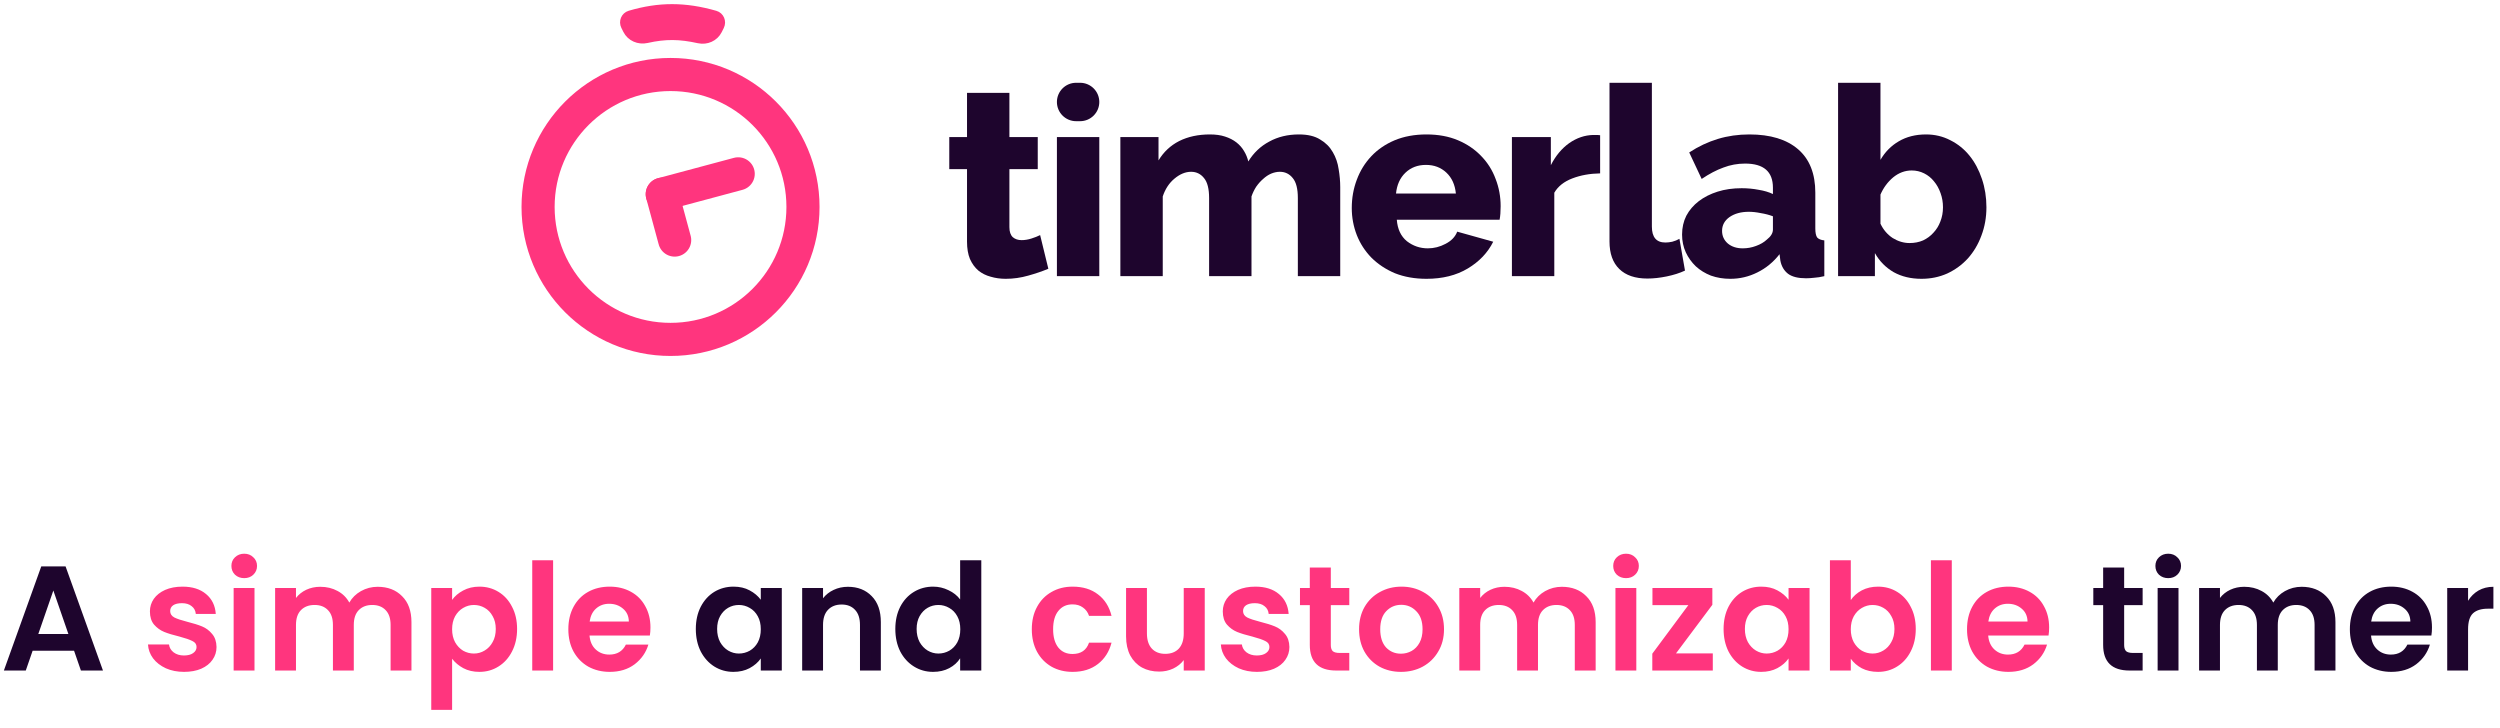 <svg width="302" height="88" viewBox="0 0 302 88" fill="none" xmlns="http://www.w3.org/2000/svg">
<path d="M80 23.459L81.5 29" stroke="#FF357E" stroke-width="4" stroke-linecap="round"/>
<path d="M80 23.459L89.176 21" stroke="#FF357E" stroke-width="4" stroke-linecap="round"/>
<circle cx="81" cy="25" r="16" stroke="#FF357E" stroke-width="4"/>
<path d="M84.406 4.731C82.128 4.228 80.394 4.193 78.12 4.704C77.174 4.917 76.184 4.499 75.751 3.632L75.509 3.149C75.239 2.609 75.505 1.953 76.084 1.781C79.626 0.733 82.759 0.744 86.398 1.788C86.983 1.956 87.257 2.618 86.984 3.162L86.735 3.661C86.308 4.515 85.339 4.937 84.406 4.731Z" fill="#FF357E" stroke="#FF357E"/>
<path d="M126.64 32.464C125.936 32.763 125.125 33.04 124.208 33.296C123.312 33.552 122.405 33.68 121.488 33.68C120.848 33.68 120.24 33.595 119.664 33.424C119.109 33.275 118.619 33.029 118.192 32.688C117.765 32.325 117.424 31.856 117.168 31.28C116.933 30.704 116.816 30.011 116.816 29.2V20.432H114.672V16.56H116.816V11.216H121.936V16.56H125.36V20.432H121.936V27.44C121.936 27.995 122.075 28.4 122.352 28.656C122.629 28.891 122.981 29.008 123.408 29.008C123.792 29.008 124.187 28.944 124.592 28.816C124.997 28.688 125.349 28.549 125.648 28.4L126.64 32.464Z" fill="#1E052D"/>
<path d="M127.675 33.36V16.56H132.795V33.36H127.675ZM129.995 14.64C128.714 14.64 127.675 13.601 127.675 12.32V12.32C127.675 11.039 128.714 10 129.995 10H130.475C131.756 10 132.795 11.039 132.795 12.32V12.32C132.795 13.601 131.756 14.64 130.475 14.64H129.995Z" fill="#1E052D"/>
<path d="M161.9 33.36H156.78V23.92C156.78 22.811 156.577 22.011 156.172 21.52C155.767 21.008 155.244 20.752 154.604 20.752C154.263 20.752 153.911 20.827 153.548 20.976C153.207 21.125 152.887 21.339 152.588 21.616C152.289 21.872 152.012 22.181 151.756 22.544C151.521 22.907 151.329 23.301 151.18 23.728V33.36H146.06V23.92C146.06 22.811 145.857 22.011 145.452 21.52C145.047 21.008 144.524 20.752 143.884 20.752C143.201 20.752 142.529 21.029 141.868 21.584C141.228 22.117 140.759 22.832 140.46 23.728V33.36H135.34V16.56H139.948V19.376C140.567 18.352 141.399 17.573 142.444 17.04C143.511 16.507 144.748 16.24 146.156 16.24C146.86 16.24 147.468 16.325 147.98 16.496C148.513 16.667 148.972 16.901 149.356 17.2C149.74 17.499 150.049 17.851 150.284 18.256C150.519 18.64 150.689 19.056 150.796 19.504C151.436 18.459 152.279 17.659 153.324 17.104C154.369 16.528 155.564 16.24 156.908 16.24C157.975 16.24 158.828 16.443 159.468 16.848C160.129 17.232 160.641 17.744 161.004 18.384C161.367 19.003 161.601 19.685 161.708 20.432C161.836 21.179 161.9 21.904 161.9 22.608V33.36Z" fill="#1E052D"/>
<path d="M172.318 33.68C170.91 33.68 169.641 33.456 168.51 33.008C167.401 32.539 166.452 31.909 165.662 31.12C164.894 30.331 164.308 29.424 163.902 28.4C163.497 27.355 163.294 26.267 163.294 25.136C163.294 23.92 163.497 22.779 163.902 21.712C164.308 20.624 164.894 19.675 165.662 18.864C166.43 18.053 167.369 17.413 168.478 16.944C169.609 16.475 170.889 16.24 172.318 16.24C173.748 16.24 175.017 16.475 176.126 16.944C177.236 17.413 178.174 18.053 178.942 18.864C179.71 19.653 180.286 20.571 180.67 21.616C181.076 22.661 181.278 23.76 181.278 24.912C181.278 25.211 181.268 25.509 181.246 25.808C181.225 26.085 181.193 26.331 181.15 26.544H168.734C168.82 27.675 169.225 28.539 169.95 29.136C170.697 29.712 171.54 30 172.478 30C173.225 30 173.94 29.819 174.622 29.456C175.326 29.093 175.796 28.603 176.03 27.984L180.382 29.2C179.721 30.523 178.697 31.6 177.31 32.432C175.924 33.264 174.26 33.68 172.318 33.68ZM175.87 23.376C175.764 22.309 175.38 21.467 174.718 20.848C174.057 20.229 173.236 19.92 172.254 19.92C171.252 19.92 170.42 20.24 169.758 20.88C169.118 21.499 168.745 22.331 168.638 23.376H175.87Z" fill="#1E052D"/>
<path d="M193.295 20.944C192.057 20.965 190.937 21.168 189.935 21.552C188.932 21.936 188.207 22.512 187.759 23.28V33.36H182.639V16.56H187.343V19.952C187.919 18.821 188.655 17.936 189.551 17.296C190.468 16.656 191.439 16.325 192.463 16.304C192.697 16.304 192.868 16.304 192.975 16.304C193.081 16.304 193.188 16.315 193.295 16.336V20.944Z" fill="#1E052D"/>
<path d="M194.427 10H199.547V27.376C199.547 28.656 200.091 29.296 201.179 29.296C201.435 29.296 201.713 29.264 202.011 29.2C202.331 29.115 202.619 28.997 202.875 28.848L203.547 32.688C202.907 32.987 202.171 33.221 201.339 33.392C200.507 33.563 199.729 33.648 199.003 33.648C197.531 33.648 196.401 33.264 195.611 32.496C194.822 31.728 194.427 30.619 194.427 29.168V10Z" fill="#1E052D"/>
<path d="M209.018 33.68C208.186 33.68 207.407 33.552 206.682 33.296C205.978 33.019 205.37 32.645 204.858 32.176C204.346 31.685 203.941 31.12 203.642 30.48C203.343 29.819 203.194 29.104 203.194 28.336C203.194 27.504 203.365 26.747 203.706 26.064C204.069 25.381 204.57 24.795 205.21 24.304C205.85 23.813 206.607 23.429 207.482 23.152C208.357 22.875 209.327 22.736 210.394 22.736C211.098 22.736 211.781 22.8 212.442 22.928C213.103 23.035 213.679 23.205 214.17 23.44V22.672C214.17 20.731 213.05 19.76 210.81 19.76C209.893 19.76 209.018 19.92 208.186 20.24C207.354 20.539 206.479 20.997 205.562 21.616L204.058 18.416C205.167 17.691 206.319 17.147 207.514 16.784C208.709 16.421 209.978 16.24 211.322 16.24C213.861 16.24 215.823 16.837 217.21 18.032C218.597 19.227 219.29 20.976 219.29 23.28V27.6C219.29 28.112 219.365 28.475 219.514 28.688C219.685 28.88 219.973 28.997 220.378 29.04V33.36C219.93 33.467 219.525 33.531 219.162 33.552C218.799 33.595 218.469 33.616 218.17 33.616C217.21 33.616 216.485 33.435 215.994 33.072C215.503 32.688 215.194 32.155 215.066 31.472L214.97 30.704C214.223 31.664 213.327 32.4 212.282 32.912C211.258 33.424 210.17 33.68 209.018 33.68ZM210.522 30C211.077 30 211.61 29.904 212.122 29.712C212.655 29.52 213.093 29.264 213.434 28.944C213.925 28.56 214.17 28.155 214.17 27.728V26.128C213.722 25.957 213.231 25.829 212.698 25.744C212.186 25.637 211.706 25.584 211.258 25.584C210.319 25.584 209.541 25.797 208.922 26.224C208.325 26.651 208.026 27.205 208.026 27.888C208.026 28.507 208.261 29.019 208.73 29.424C209.199 29.808 209.797 30 210.522 30Z" fill="#1E052D"/>
<path d="M232.12 33.68C230.84 33.68 229.72 33.413 228.76 32.88C227.8 32.325 227.043 31.557 226.488 30.576V33.36H222.04V10H227.16V19.312C227.715 18.352 228.451 17.605 229.368 17.072C230.307 16.517 231.405 16.24 232.664 16.24C233.731 16.24 234.712 16.475 235.608 16.944C236.504 17.392 237.272 18.011 237.912 18.8C238.552 19.589 239.053 20.528 239.416 21.616C239.779 22.683 239.96 23.824 239.96 25.04C239.96 26.256 239.757 27.397 239.352 28.464C238.968 29.509 238.424 30.427 237.72 31.216C237.016 31.984 236.184 32.592 235.224 33.04C234.264 33.467 233.229 33.68 232.12 33.68ZM230.68 29.36C231.277 29.36 231.821 29.253 232.312 29.04C232.803 28.805 233.219 28.496 233.56 28.112C233.923 27.728 234.2 27.28 234.392 26.768C234.605 26.235 234.712 25.659 234.712 25.04C234.712 24.443 234.616 23.877 234.424 23.344C234.232 22.789 233.965 22.309 233.624 21.904C233.304 21.499 232.909 21.179 232.44 20.944C231.971 20.709 231.469 20.592 230.936 20.592C230.125 20.592 229.379 20.869 228.696 21.424C228.035 21.979 227.523 22.672 227.16 23.504V27.024C227.501 27.749 227.992 28.325 228.632 28.752C229.293 29.157 229.976 29.36 230.68 29.36Z" fill="#1E052D"/>
<path d="M8.946 78.606H3.942L3.114 81H0.468L4.986 68.418H7.92L12.438 81H9.774L8.946 78.606ZM8.262 76.59L6.444 71.334L4.626 76.59H8.262ZM84.055 75.978C84.055 74.97 84.253 74.076 84.649 73.296C85.057 72.516 85.603 71.916 86.287 71.496C86.983 71.076 87.757 70.866 88.609 70.866C89.353 70.866 90.001 71.016 90.553 71.316C91.117 71.616 91.567 71.994 91.903 72.45V71.028H94.441V81H91.903V79.542C91.579 80.01 91.129 80.4 90.553 80.712C89.989 81.012 89.335 81.162 88.591 81.162C87.751 81.162 86.983 80.946 86.287 80.514C85.603 80.082 85.057 79.476 84.649 78.696C84.253 77.904 84.055 76.998 84.055 75.978ZM91.903 76.014C91.903 75.402 91.783 74.88 91.543 74.448C91.303 74.004 90.979 73.668 90.571 73.44C90.163 73.2 89.725 73.08 89.257 73.08C88.789 73.08 88.357 73.194 87.961 73.422C87.565 73.65 87.241 73.986 86.989 74.43C86.749 74.862 86.629 75.378 86.629 75.978C86.629 76.578 86.749 77.106 86.989 77.562C87.241 78.006 87.565 78.348 87.961 78.588C88.369 78.828 88.801 78.948 89.257 78.948C89.725 78.948 90.163 78.834 90.571 78.606C90.979 78.366 91.303 78.03 91.543 77.598C91.783 77.154 91.903 76.626 91.903 76.014ZM102.428 70.884C103.616 70.884 104.576 71.262 105.308 72.018C106.04 72.762 106.406 73.806 106.406 75.15V81H103.886V75.492C103.886 74.7 103.688 74.094 103.292 73.674C102.896 73.242 102.356 73.026 101.672 73.026C100.976 73.026 100.424 73.242 100.016 73.674C99.62 74.094 99.422 74.7 99.422 75.492V81H96.902V71.028H99.422V72.27C99.758 71.838 100.184 71.502 100.7 71.262C101.228 71.01 101.804 70.884 102.428 70.884ZM108.155 75.978C108.155 74.97 108.353 74.076 108.749 73.296C109.157 72.516 109.709 71.916 110.405 71.496C111.101 71.076 111.875 70.866 112.727 70.866C113.375 70.866 113.993 71.01 114.581 71.298C115.169 71.574 115.637 71.946 115.985 72.414V67.68H118.541V81H115.985V79.524C115.673 80.016 115.235 80.412 114.671 80.712C114.107 81.012 113.453 81.162 112.709 81.162C111.869 81.162 111.101 80.946 110.405 80.514C109.709 80.082 109.157 79.476 108.749 78.696C108.353 77.904 108.155 76.998 108.155 75.978ZM116.003 76.014C116.003 75.402 115.883 74.88 115.643 74.448C115.403 74.004 115.079 73.668 114.671 73.44C114.263 73.2 113.825 73.08 113.357 73.08C112.889 73.08 112.457 73.194 112.061 73.422C111.665 73.65 111.341 73.986 111.089 74.43C110.849 74.862 110.729 75.378 110.729 75.978C110.729 76.578 110.849 77.106 111.089 77.562C111.341 78.006 111.665 78.348 112.061 78.588C112.469 78.828 112.901 78.948 113.357 78.948C113.825 78.948 114.263 78.834 114.671 78.606C115.079 78.366 115.403 78.03 115.643 77.598C115.883 77.154 116.003 76.626 116.003 76.014ZM256.598 73.098V77.922C256.598 78.258 256.676 78.504 256.832 78.66C257 78.804 257.276 78.876 257.66 78.876H258.83V81H257.246C255.122 81 254.06 79.968 254.06 77.904V73.098H252.872V71.028H254.06V68.562H256.598V71.028H258.83V73.098H256.598ZM261.92 69.84C261.476 69.84 261.104 69.702 260.804 69.426C260.516 69.138 260.372 68.784 260.372 68.364C260.372 67.944 260.516 67.596 260.804 67.32C261.104 67.032 261.476 66.888 261.92 66.888C262.364 66.888 262.73 67.032 263.018 67.32C263.318 67.596 263.468 67.944 263.468 68.364C263.468 68.784 263.318 69.138 263.018 69.426C262.73 69.702 262.364 69.84 261.92 69.84ZM263.162 71.028V81H260.642V71.028H263.162ZM278.036 70.884C279.26 70.884 280.244 71.262 280.988 72.018C281.744 72.762 282.122 73.806 282.122 75.15V81H279.602V75.492C279.602 74.712 279.404 74.118 279.008 73.71C278.612 73.29 278.072 73.08 277.388 73.08C276.704 73.08 276.158 73.29 275.75 73.71C275.354 74.118 275.156 74.712 275.156 75.492V81H272.636V75.492C272.636 74.712 272.438 74.118 272.042 73.71C271.646 73.29 271.106 73.08 270.422 73.08C269.726 73.08 269.174 73.29 268.766 73.71C268.37 74.118 268.172 74.712 268.172 75.492V81H265.652V71.028H268.172V72.234C268.496 71.814 268.91 71.484 269.414 71.244C269.93 71.004 270.494 70.884 271.106 70.884C271.886 70.884 272.582 71.052 273.194 71.388C273.806 71.712 274.28 72.18 274.616 72.792C274.94 72.216 275.408 71.754 276.02 71.406C276.644 71.058 277.316 70.884 278.036 70.884ZM293.783 75.798C293.783 76.158 293.759 76.482 293.711 76.77H286.421C286.481 77.49 286.733 78.054 287.177 78.462C287.621 78.87 288.167 79.074 288.815 79.074C289.751 79.074 290.417 78.672 290.813 77.868H293.531C293.243 78.828 292.691 79.62 291.875 80.244C291.059 80.856 290.057 81.162 288.869 81.162C287.909 81.162 287.045 80.952 286.277 80.532C285.521 80.1 284.927 79.494 284.495 78.714C284.075 77.934 283.865 77.034 283.865 76.014C283.865 74.982 284.075 74.076 284.495 73.296C284.915 72.516 285.503 71.916 286.259 71.496C287.015 71.076 287.885 70.866 288.869 70.866C289.817 70.866 290.663 71.07 291.407 71.478C292.163 71.886 292.745 72.468 293.153 73.224C293.573 73.968 293.783 74.826 293.783 75.798ZM291.173 75.078C291.161 74.43 290.927 73.914 290.471 73.53C290.015 73.134 289.457 72.936 288.797 72.936C288.173 72.936 287.645 73.128 287.213 73.512C286.793 73.884 286.535 74.406 286.439 75.078H291.173ZM298.143 72.576C298.467 72.048 298.887 71.634 299.403 71.334C299.931 71.034 300.531 70.884 301.203 70.884V73.53H300.537C299.745 73.53 299.145 73.716 298.737 74.088C298.341 74.46 298.143 75.108 298.143 76.032V81H295.623V71.028H298.143V72.576Z" fill="#1E052D"/>
<path d="M22.232 81.162C21.416 81.162 20.684 81.018 20.036 80.73C19.388 80.43 18.872 80.028 18.488 79.524C18.116 79.02 17.912 78.462 17.876 77.85H20.414C20.462 78.234 20.648 78.552 20.972 78.804C21.308 79.056 21.722 79.182 22.214 79.182C22.694 79.182 23.066 79.086 23.33 78.894C23.606 78.702 23.744 78.456 23.744 78.156C23.744 77.832 23.576 77.592 23.24 77.436C22.916 77.268 22.394 77.088 21.674 76.896C20.93 76.716 20.318 76.53 19.838 76.338C19.37 76.146 18.962 75.852 18.614 75.456C18.278 75.06 18.11 74.526 18.11 73.854C18.11 73.302 18.266 72.798 18.578 72.342C18.902 71.886 19.358 71.526 19.946 71.262C20.546 70.998 21.248 70.866 22.052 70.866C23.24 70.866 24.188 71.166 24.896 71.766C25.604 72.354 25.994 73.152 26.066 74.16H23.654C23.618 73.764 23.45 73.452 23.15 73.224C22.862 72.984 22.472 72.864 21.98 72.864C21.524 72.864 21.17 72.948 20.918 73.116C20.678 73.284 20.558 73.518 20.558 73.818C20.558 74.154 20.726 74.412 21.062 74.592C21.398 74.76 21.92 74.934 22.628 75.114C23.348 75.294 23.942 75.48 24.41 75.672C24.878 75.864 25.28 76.164 25.616 76.572C25.964 76.968 26.144 77.496 26.156 78.156C26.156 78.732 25.994 79.248 25.67 79.704C25.358 80.16 24.902 80.52 24.302 80.784C23.714 81.036 23.024 81.162 22.232 81.162ZM29.502 69.84C29.058 69.84 28.686 69.702 28.386 69.426C28.098 69.138 27.954 68.784 27.954 68.364C27.954 67.944 28.098 67.596 28.386 67.32C28.686 67.032 29.058 66.888 29.502 66.888C29.946 66.888 30.312 67.032 30.6 67.32C30.9 67.596 31.05 67.944 31.05 68.364C31.05 68.784 30.9 69.138 30.6 69.426C30.312 69.702 29.946 69.84 29.502 69.84ZM30.744 71.028V81H28.224V71.028H30.744ZM45.618 70.884C46.842 70.884 47.826 71.262 48.57 72.018C49.326 72.762 49.704 73.806 49.704 75.15V81H47.184V75.492C47.184 74.712 46.986 74.118 46.59 73.71C46.194 73.29 45.654 73.08 44.97 73.08C44.286 73.08 43.74 73.29 43.332 73.71C42.936 74.118 42.738 74.712 42.738 75.492V81H40.218V75.492C40.218 74.712 40.02 74.118 39.624 73.71C39.228 73.29 38.688 73.08 38.004 73.08C37.308 73.08 36.756 73.29 36.348 73.71C35.952 74.118 35.754 74.712 35.754 75.492V81H33.234V71.028H35.754V72.234C36.078 71.814 36.492 71.484 36.996 71.244C37.512 71.004 38.076 70.884 38.688 70.884C39.468 70.884 40.164 71.052 40.776 71.388C41.388 71.712 41.862 72.18 42.198 72.792C42.522 72.216 42.99 71.754 43.602 71.406C44.226 71.058 44.898 70.884 45.618 70.884ZM54.615 72.468C54.94 72.012 55.383 71.634 55.947 71.334C56.523 71.022 57.178 70.866 57.91 70.866C58.761 70.866 59.529 71.076 60.214 71.496C60.91 71.916 61.456 72.516 61.852 73.296C62.26 74.064 62.464 74.958 62.464 75.978C62.464 76.998 62.26 77.904 61.852 78.696C61.456 79.476 60.91 80.082 60.214 80.514C59.529 80.946 58.761 81.162 57.91 81.162C57.178 81.162 56.529 81.012 55.965 80.712C55.413 80.412 54.964 80.034 54.615 79.578V85.752H52.096V71.028H54.615V72.468ZM59.889 75.978C59.889 75.378 59.764 74.862 59.511 74.43C59.272 73.986 58.947 73.65 58.539 73.422C58.144 73.194 57.712 73.08 57.243 73.08C56.788 73.08 56.355 73.2 55.947 73.44C55.551 73.668 55.227 74.004 54.975 74.448C54.736 74.892 54.615 75.414 54.615 76.014C54.615 76.614 54.736 77.136 54.975 77.58C55.227 78.024 55.551 78.366 55.947 78.606C56.355 78.834 56.788 78.948 57.243 78.948C57.712 78.948 58.144 78.828 58.539 78.588C58.947 78.348 59.272 78.006 59.511 77.562C59.764 77.118 59.889 76.59 59.889 75.978ZM66.815 67.68V81H64.295V67.68H66.815ZM78.575 75.798C78.575 76.158 78.55 76.482 78.502 76.77H71.213C71.272 77.49 71.525 78.054 71.969 78.462C72.412 78.87 72.959 79.074 73.606 79.074C74.543 79.074 75.209 78.672 75.605 77.868H78.323C78.034 78.828 77.483 79.62 76.666 80.244C75.85 80.856 74.849 81.162 73.66 81.162C72.701 81.162 71.837 80.952 71.069 80.532C70.312 80.1 69.719 79.494 69.287 78.714C68.867 77.934 68.656 77.034 68.656 76.014C68.656 74.982 68.867 74.076 69.287 73.296C69.707 72.516 70.294 71.916 71.05 71.496C71.806 71.076 72.677 70.866 73.66 70.866C74.609 70.866 75.454 71.07 76.198 71.478C76.954 71.886 77.537 72.468 77.945 73.224C78.365 73.968 78.575 74.826 78.575 75.798ZM75.965 75.078C75.953 74.43 75.719 73.914 75.263 73.53C74.806 73.134 74.249 72.936 73.588 72.936C72.965 72.936 72.436 73.128 72.004 73.512C71.585 73.884 71.326 74.406 71.231 75.078H75.965ZM124.643 76.014C124.643 74.982 124.853 74.082 125.273 73.314C125.693 72.534 126.275 71.934 127.019 71.514C127.763 71.082 128.615 70.866 129.575 70.866C130.811 70.866 131.831 71.178 132.635 71.802C133.451 72.414 133.997 73.278 134.273 74.394H131.555C131.411 73.962 131.165 73.626 130.817 73.386C130.481 73.134 130.061 73.008 129.557 73.008C128.837 73.008 128.267 73.272 127.847 73.8C127.427 74.316 127.217 75.054 127.217 76.014C127.217 76.962 127.427 77.7 127.847 78.228C128.267 78.744 128.837 79.002 129.557 79.002C130.577 79.002 131.243 78.546 131.555 77.634H134.273C133.997 78.714 133.451 79.572 132.635 80.208C131.819 80.844 130.799 81.162 129.575 81.162C128.615 81.162 127.763 80.952 127.019 80.532C126.275 80.1 125.693 79.5 125.273 78.732C124.853 77.952 124.643 77.046 124.643 76.014ZM145.533 71.028V81H142.995V79.74C142.671 80.172 142.245 80.514 141.717 80.766C141.201 81.006 140.637 81.126 140.025 81.126C139.245 81.126 138.555 80.964 137.955 80.64C137.355 80.304 136.881 79.818 136.533 79.182C136.197 78.534 136.029 77.766 136.029 76.878V71.028H138.549V76.518C138.549 77.31 138.747 77.922 139.143 78.354C139.539 78.774 140.079 78.984 140.763 78.984C141.459 78.984 142.005 78.774 142.401 78.354C142.797 77.922 142.995 77.31 142.995 76.518V71.028H145.533ZM151.835 81.162C151.019 81.162 150.287 81.018 149.639 80.73C148.991 80.43 148.475 80.028 148.091 79.524C147.719 79.02 147.515 78.462 147.479 77.85H150.017C150.065 78.234 150.251 78.552 150.575 78.804C150.911 79.056 151.325 79.182 151.817 79.182C152.297 79.182 152.669 79.086 152.933 78.894C153.209 78.702 153.347 78.456 153.347 78.156C153.347 77.832 153.179 77.592 152.843 77.436C152.519 77.268 151.997 77.088 151.277 76.896C150.533 76.716 149.921 76.53 149.441 76.338C148.973 76.146 148.565 75.852 148.217 75.456C147.881 75.06 147.713 74.526 147.713 73.854C147.713 73.302 147.869 72.798 148.181 72.342C148.505 71.886 148.961 71.526 149.549 71.262C150.149 70.998 150.851 70.866 151.655 70.866C152.843 70.866 153.791 71.166 154.499 71.766C155.207 72.354 155.597 73.152 155.669 74.16H153.257C153.221 73.764 153.053 73.452 152.753 73.224C152.465 72.984 152.075 72.864 151.583 72.864C151.127 72.864 150.773 72.948 150.521 73.116C150.281 73.284 150.161 73.518 150.161 73.818C150.161 74.154 150.329 74.412 150.665 74.592C151.001 74.76 151.523 74.934 152.231 75.114C152.951 75.294 153.545 75.48 154.013 75.672C154.481 75.864 154.883 76.164 155.219 76.572C155.567 76.968 155.747 77.496 155.759 78.156C155.759 78.732 155.597 79.248 155.273 79.704C154.961 80.16 154.505 80.52 153.905 80.784C153.317 81.036 152.627 81.162 151.835 81.162ZM160.762 73.098V77.922C160.762 78.258 160.84 78.504 160.996 78.66C161.164 78.804 161.44 78.876 161.824 78.876H162.994V81H161.41C159.286 81 158.224 79.968 158.224 77.904V73.098H157.036V71.028H158.224V68.562H160.762V71.028H162.994V73.098H160.762ZM169.234 81.162C168.274 81.162 167.41 80.952 166.642 80.532C165.874 80.1 165.268 79.494 164.824 78.714C164.392 77.934 164.176 77.034 164.176 76.014C164.176 74.994 164.398 74.094 164.842 73.314C165.298 72.534 165.916 71.934 166.696 71.514C167.476 71.082 168.346 70.866 169.306 70.866C170.266 70.866 171.136 71.082 171.916 71.514C172.696 71.934 173.308 72.534 173.752 73.314C174.208 74.094 174.436 74.994 174.436 76.014C174.436 77.034 174.202 77.934 173.734 78.714C173.278 79.494 172.654 80.1 171.862 80.532C171.082 80.952 170.206 81.162 169.234 81.162ZM169.234 78.966C169.69 78.966 170.116 78.858 170.512 78.642C170.92 78.414 171.244 78.078 171.484 77.634C171.724 77.19 171.844 76.65 171.844 76.014C171.844 75.066 171.592 74.34 171.088 73.836C170.596 73.32 169.99 73.062 169.27 73.062C168.55 73.062 167.944 73.32 167.452 73.836C166.972 74.34 166.732 75.066 166.732 76.014C166.732 76.962 166.966 77.694 167.434 78.21C167.914 78.714 168.514 78.966 169.234 78.966ZM188.669 70.884C189.893 70.884 190.877 71.262 191.621 72.018C192.377 72.762 192.755 73.806 192.755 75.15V81H190.235V75.492C190.235 74.712 190.037 74.118 189.641 73.71C189.245 73.29 188.705 73.08 188.021 73.08C187.337 73.08 186.791 73.29 186.383 73.71C185.987 74.118 185.789 74.712 185.789 75.492V81H183.269V75.492C183.269 74.712 183.071 74.118 182.675 73.71C182.279 73.29 181.739 73.08 181.055 73.08C180.359 73.08 179.807 73.29 179.399 73.71C179.003 74.118 178.805 74.712 178.805 75.492V81H176.285V71.028H178.805V72.234C179.129 71.814 179.543 71.484 180.047 71.244C180.563 71.004 181.127 70.884 181.739 70.884C182.519 70.884 183.215 71.052 183.827 71.388C184.439 71.712 184.913 72.18 185.249 72.792C185.573 72.216 186.041 71.754 186.653 71.406C187.277 71.058 187.949 70.884 188.669 70.884ZM196.424 69.84C195.98 69.84 195.608 69.702 195.308 69.426C195.02 69.138 194.876 68.784 194.876 68.364C194.876 67.944 195.02 67.596 195.308 67.32C195.608 67.032 195.98 66.888 196.424 66.888C196.868 66.888 197.234 67.032 197.522 67.32C197.822 67.596 197.972 67.944 197.972 68.364C197.972 68.784 197.822 69.138 197.522 69.426C197.234 69.702 196.868 69.84 196.424 69.84ZM197.666 71.028V81H195.146V71.028H197.666ZM202.46 78.93H206.906V81H199.598V78.966L203.954 73.098H199.616V71.028H206.852V73.062L202.46 78.93ZM208.209 75.978C208.209 74.97 208.407 74.076 208.803 73.296C209.211 72.516 209.757 71.916 210.441 71.496C211.137 71.076 211.911 70.866 212.763 70.866C213.507 70.866 214.155 71.016 214.707 71.316C215.271 71.616 215.721 71.994 216.057 72.45V71.028H218.595V81H216.057V79.542C215.733 80.01 215.283 80.4 214.707 80.712C214.143 81.012 213.489 81.162 212.745 81.162C211.905 81.162 211.137 80.946 210.441 80.514C209.757 80.082 209.211 79.476 208.803 78.696C208.407 77.904 208.209 76.998 208.209 75.978ZM216.057 76.014C216.057 75.402 215.937 74.88 215.697 74.448C215.457 74.004 215.133 73.668 214.725 73.44C214.317 73.2 213.879 73.08 213.411 73.08C212.943 73.08 212.511 73.194 212.115 73.422C211.719 73.65 211.395 73.986 211.143 74.43C210.903 74.862 210.783 75.378 210.783 75.978C210.783 76.578 210.903 77.106 211.143 77.562C211.395 78.006 211.719 78.348 212.115 78.588C212.523 78.828 212.955 78.948 213.411 78.948C213.879 78.948 214.317 78.834 214.725 78.606C215.133 78.366 215.457 78.03 215.697 77.598C215.937 77.154 216.057 76.626 216.057 76.014ZM223.576 72.486C223.9 72.006 224.344 71.616 224.908 71.316C225.484 71.016 226.138 70.866 226.87 70.866C227.722 70.866 228.49 71.076 229.174 71.496C229.87 71.916 230.416 72.516 230.812 73.296C231.22 74.064 231.424 74.958 231.424 75.978C231.424 76.998 231.22 77.904 230.812 78.696C230.416 79.476 229.87 80.082 229.174 80.514C228.49 80.946 227.722 81.162 226.87 81.162C226.126 81.162 225.472 81.018 224.908 80.73C224.356 80.43 223.912 80.046 223.576 79.578V81H221.056V67.68H223.576V72.486ZM228.85 75.978C228.85 75.378 228.724 74.862 228.472 74.43C228.232 73.986 227.908 73.65 227.5 73.422C227.104 73.194 226.672 73.08 226.204 73.08C225.748 73.08 225.316 73.2 224.908 73.44C224.512 73.668 224.188 74.004 223.936 74.448C223.696 74.892 223.576 75.414 223.576 76.014C223.576 76.614 223.696 77.136 223.936 77.58C224.188 78.024 224.512 78.366 224.908 78.606C225.316 78.834 225.748 78.948 226.204 78.948C226.672 78.948 227.104 78.828 227.5 78.588C227.908 78.348 228.232 78.006 228.472 77.562C228.724 77.118 228.85 76.59 228.85 75.978ZM235.776 67.68V81H233.256V67.68H235.776ZM247.535 75.798C247.535 76.158 247.511 76.482 247.463 76.77H240.173C240.233 77.49 240.485 78.054 240.929 78.462C241.373 78.87 241.919 79.074 242.567 79.074C243.503 79.074 244.169 78.672 244.565 77.868H247.283C246.995 78.828 246.443 79.62 245.627 80.244C244.811 80.856 243.809 81.162 242.621 81.162C241.661 81.162 240.797 80.952 240.029 80.532C239.273 80.1 238.679 79.494 238.247 78.714C237.827 77.934 237.617 77.034 237.617 76.014C237.617 74.982 237.827 74.076 238.247 73.296C238.667 72.516 239.255 71.916 240.011 71.496C240.767 71.076 241.637 70.866 242.621 70.866C243.569 70.866 244.415 71.07 245.159 71.478C245.915 71.886 246.497 72.468 246.905 73.224C247.325 73.968 247.535 74.826 247.535 75.798ZM244.925 75.078C244.913 74.43 244.679 73.914 244.223 73.53C243.767 73.134 243.209 72.936 242.549 72.936C241.925 72.936 241.397 73.128 240.965 73.512C240.545 73.884 240.287 74.406 240.191 75.078H244.925Z" fill="#FF357E"/>
</svg>
